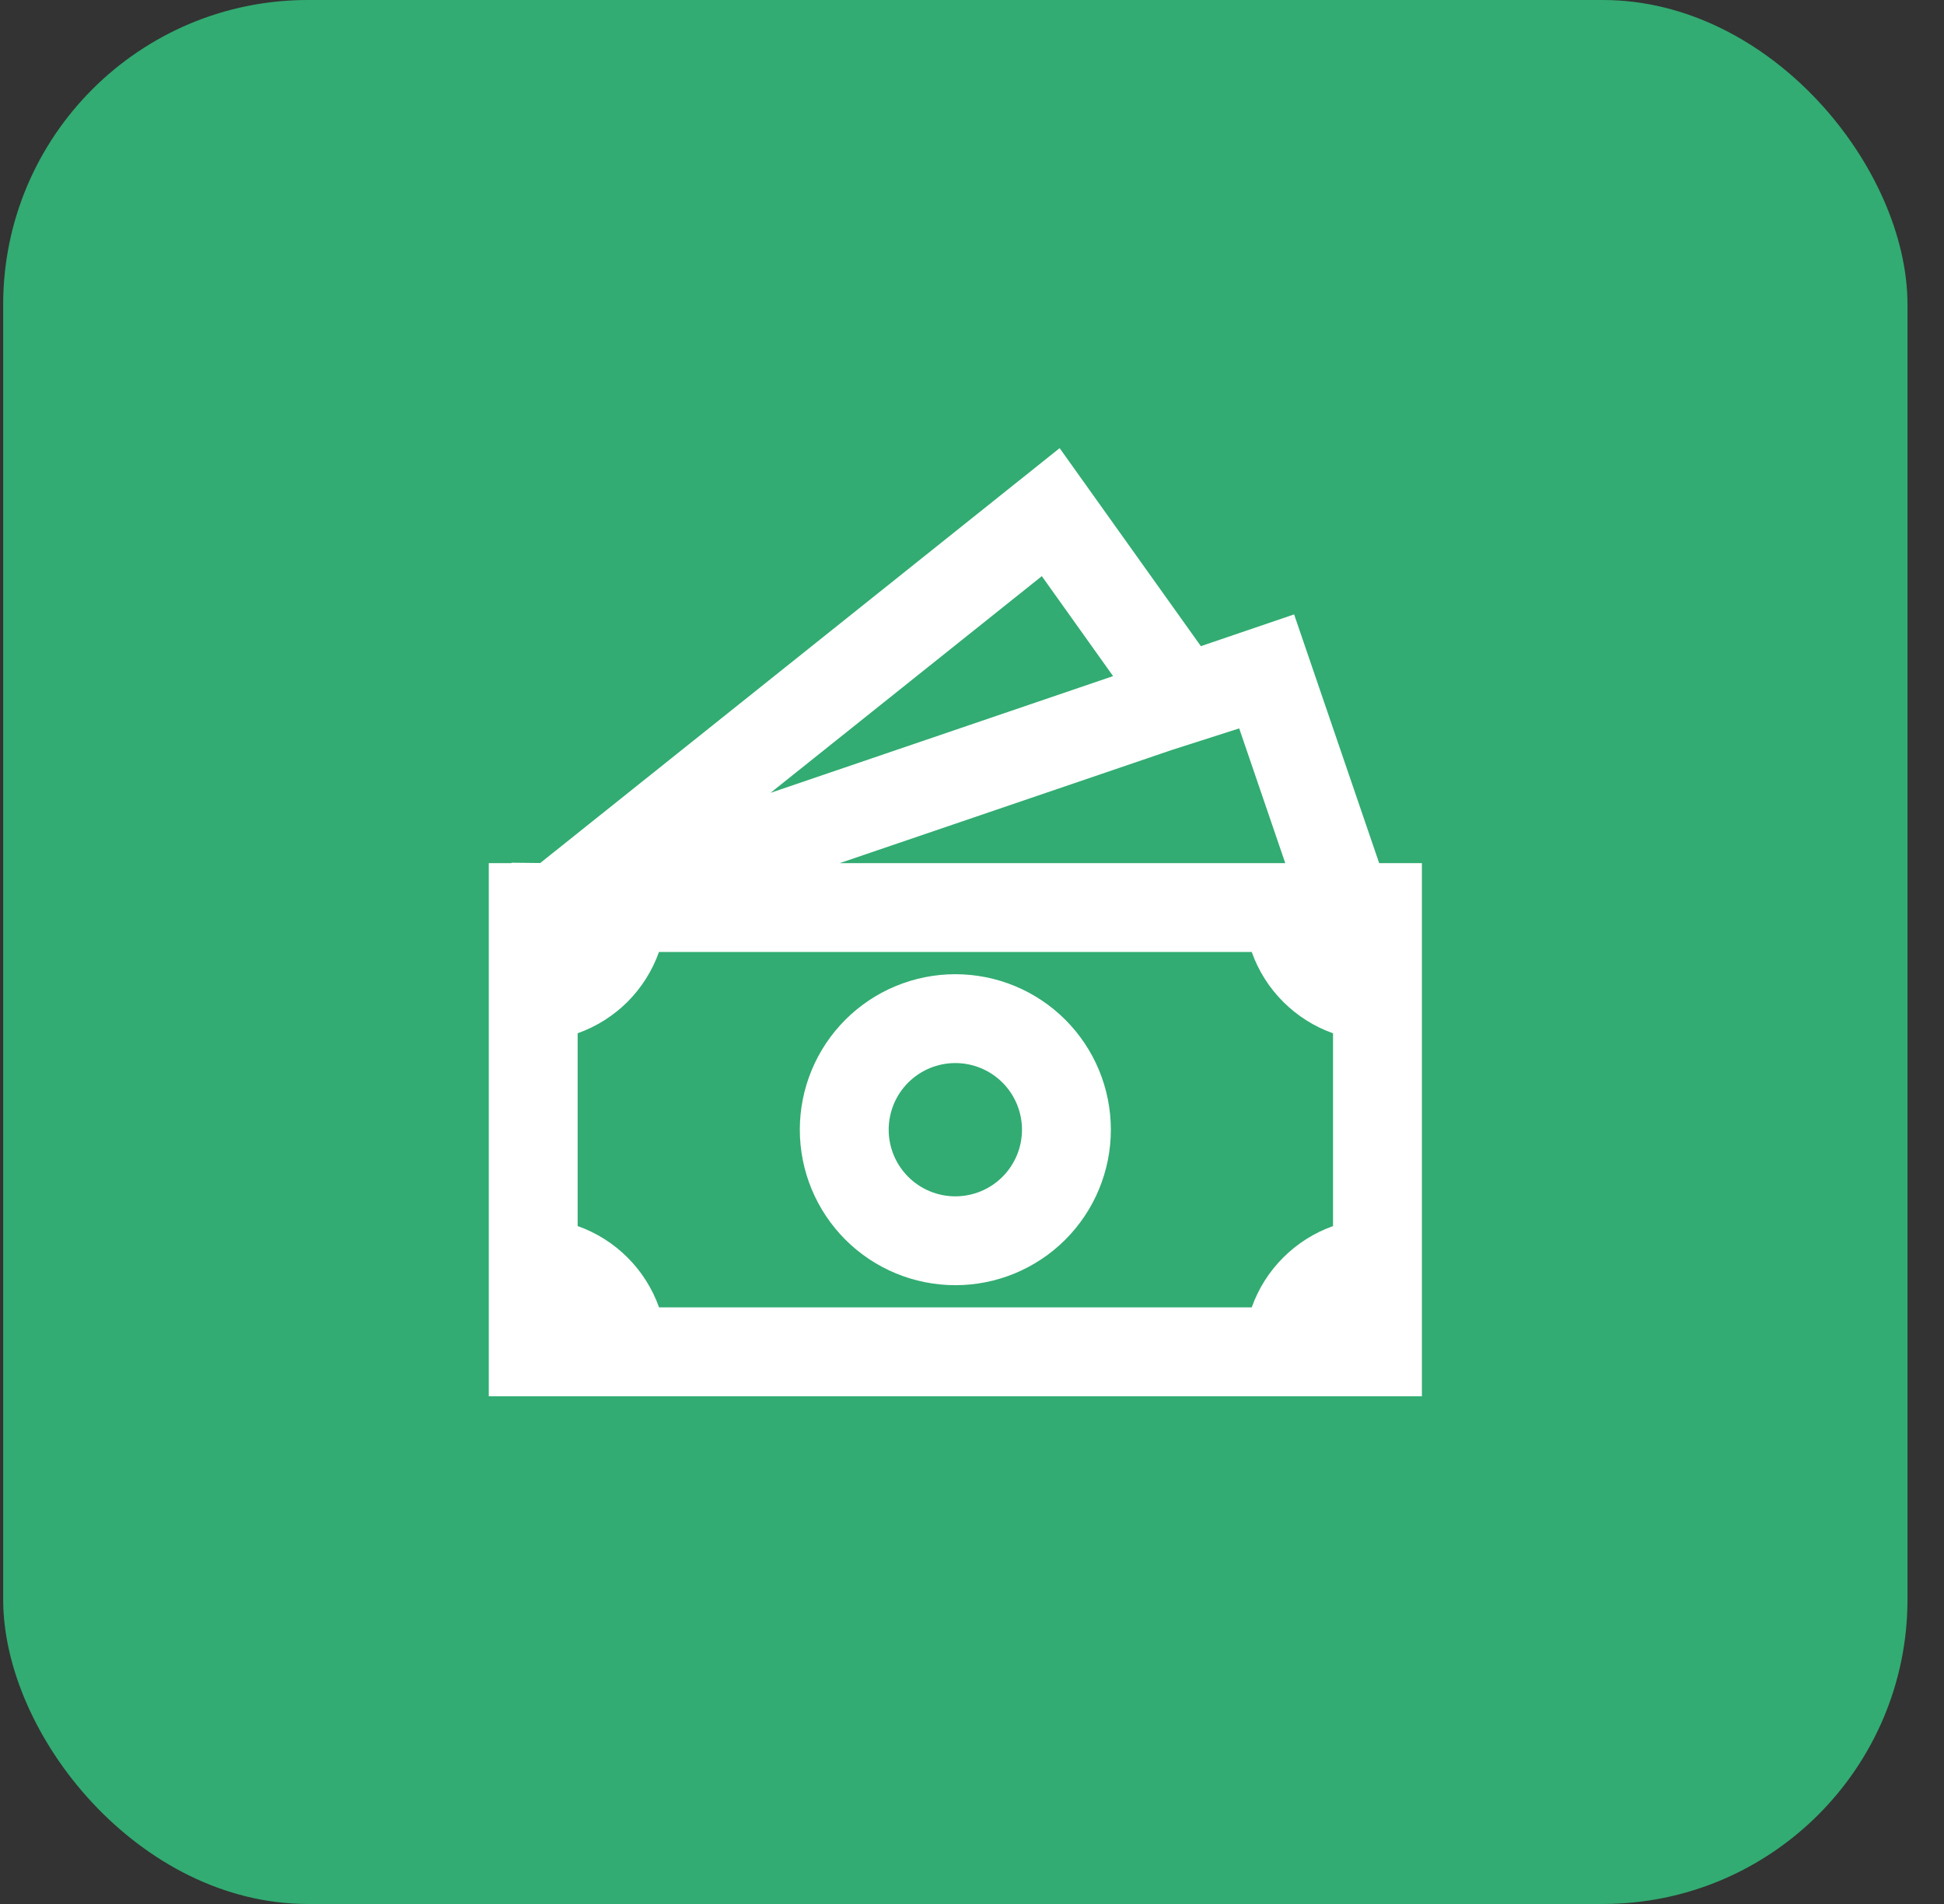 <svg width="49" height="48" viewBox="0 0 49 48" fill="none" xmlns="http://www.w3.org/2000/svg">
<rect x="0" y="0" width="49" height="48" fill="#333333" stroke="none"/>
<rect x="0.08" width="48" height="48" rx="7.68" fill="#32AC72"/>
<path d="M24.08 24.56C23.041 24.56 22.043 24.973 21.308 25.708C20.573 26.443 20.16 27.44 20.16 28.48C20.16 29.52 20.573 30.517 21.308 31.252C22.043 31.987 23.041 32.4 24.08 32.4C25.12 32.4 26.117 31.987 26.852 31.252C27.587 30.517 28 29.52 28 28.48C28 27.44 27.587 26.443 26.852 25.708C26.117 24.973 25.12 24.56 24.08 24.56ZM22.4 28.48C22.4 28.035 22.577 27.607 22.892 27.292C23.207 26.977 23.635 26.8 24.08 26.8C24.526 26.8 24.953 26.977 25.268 27.292C25.583 27.607 25.76 28.035 25.76 28.48C25.76 28.926 25.583 29.353 25.268 29.668C24.953 29.983 24.526 30.16 24.08 30.16C23.635 30.16 23.207 29.983 22.892 29.668C22.577 29.353 22.4 28.926 22.4 28.48Z" fill="white"/>
<path d="M30.269 16.29L26.709 11.298L13.617 21.757L12.892 21.749V21.76H12.32V35.2H35.84V21.76H34.763L32.619 15.489L30.269 16.29ZM32.396 21.76H21.165L29.53 18.909L31.235 18.363L32.396 21.76ZM28.056 17.045L19.421 19.988L26.26 14.525L28.056 17.045ZM14.56 30.909V26.049C15.033 25.881 15.462 25.61 15.817 25.256C16.171 24.901 16.442 24.472 16.61 24H31.551C31.718 24.473 31.989 24.902 32.344 25.256C32.699 25.611 33.128 25.882 33.6 26.05V30.91C33.128 31.078 32.699 31.349 32.344 31.704C31.989 32.058 31.718 32.487 31.551 32.96H16.612C16.444 32.487 16.173 32.057 15.818 31.703C15.463 31.348 15.033 31.077 14.56 30.909Z" fill="white"/>
</svg>
